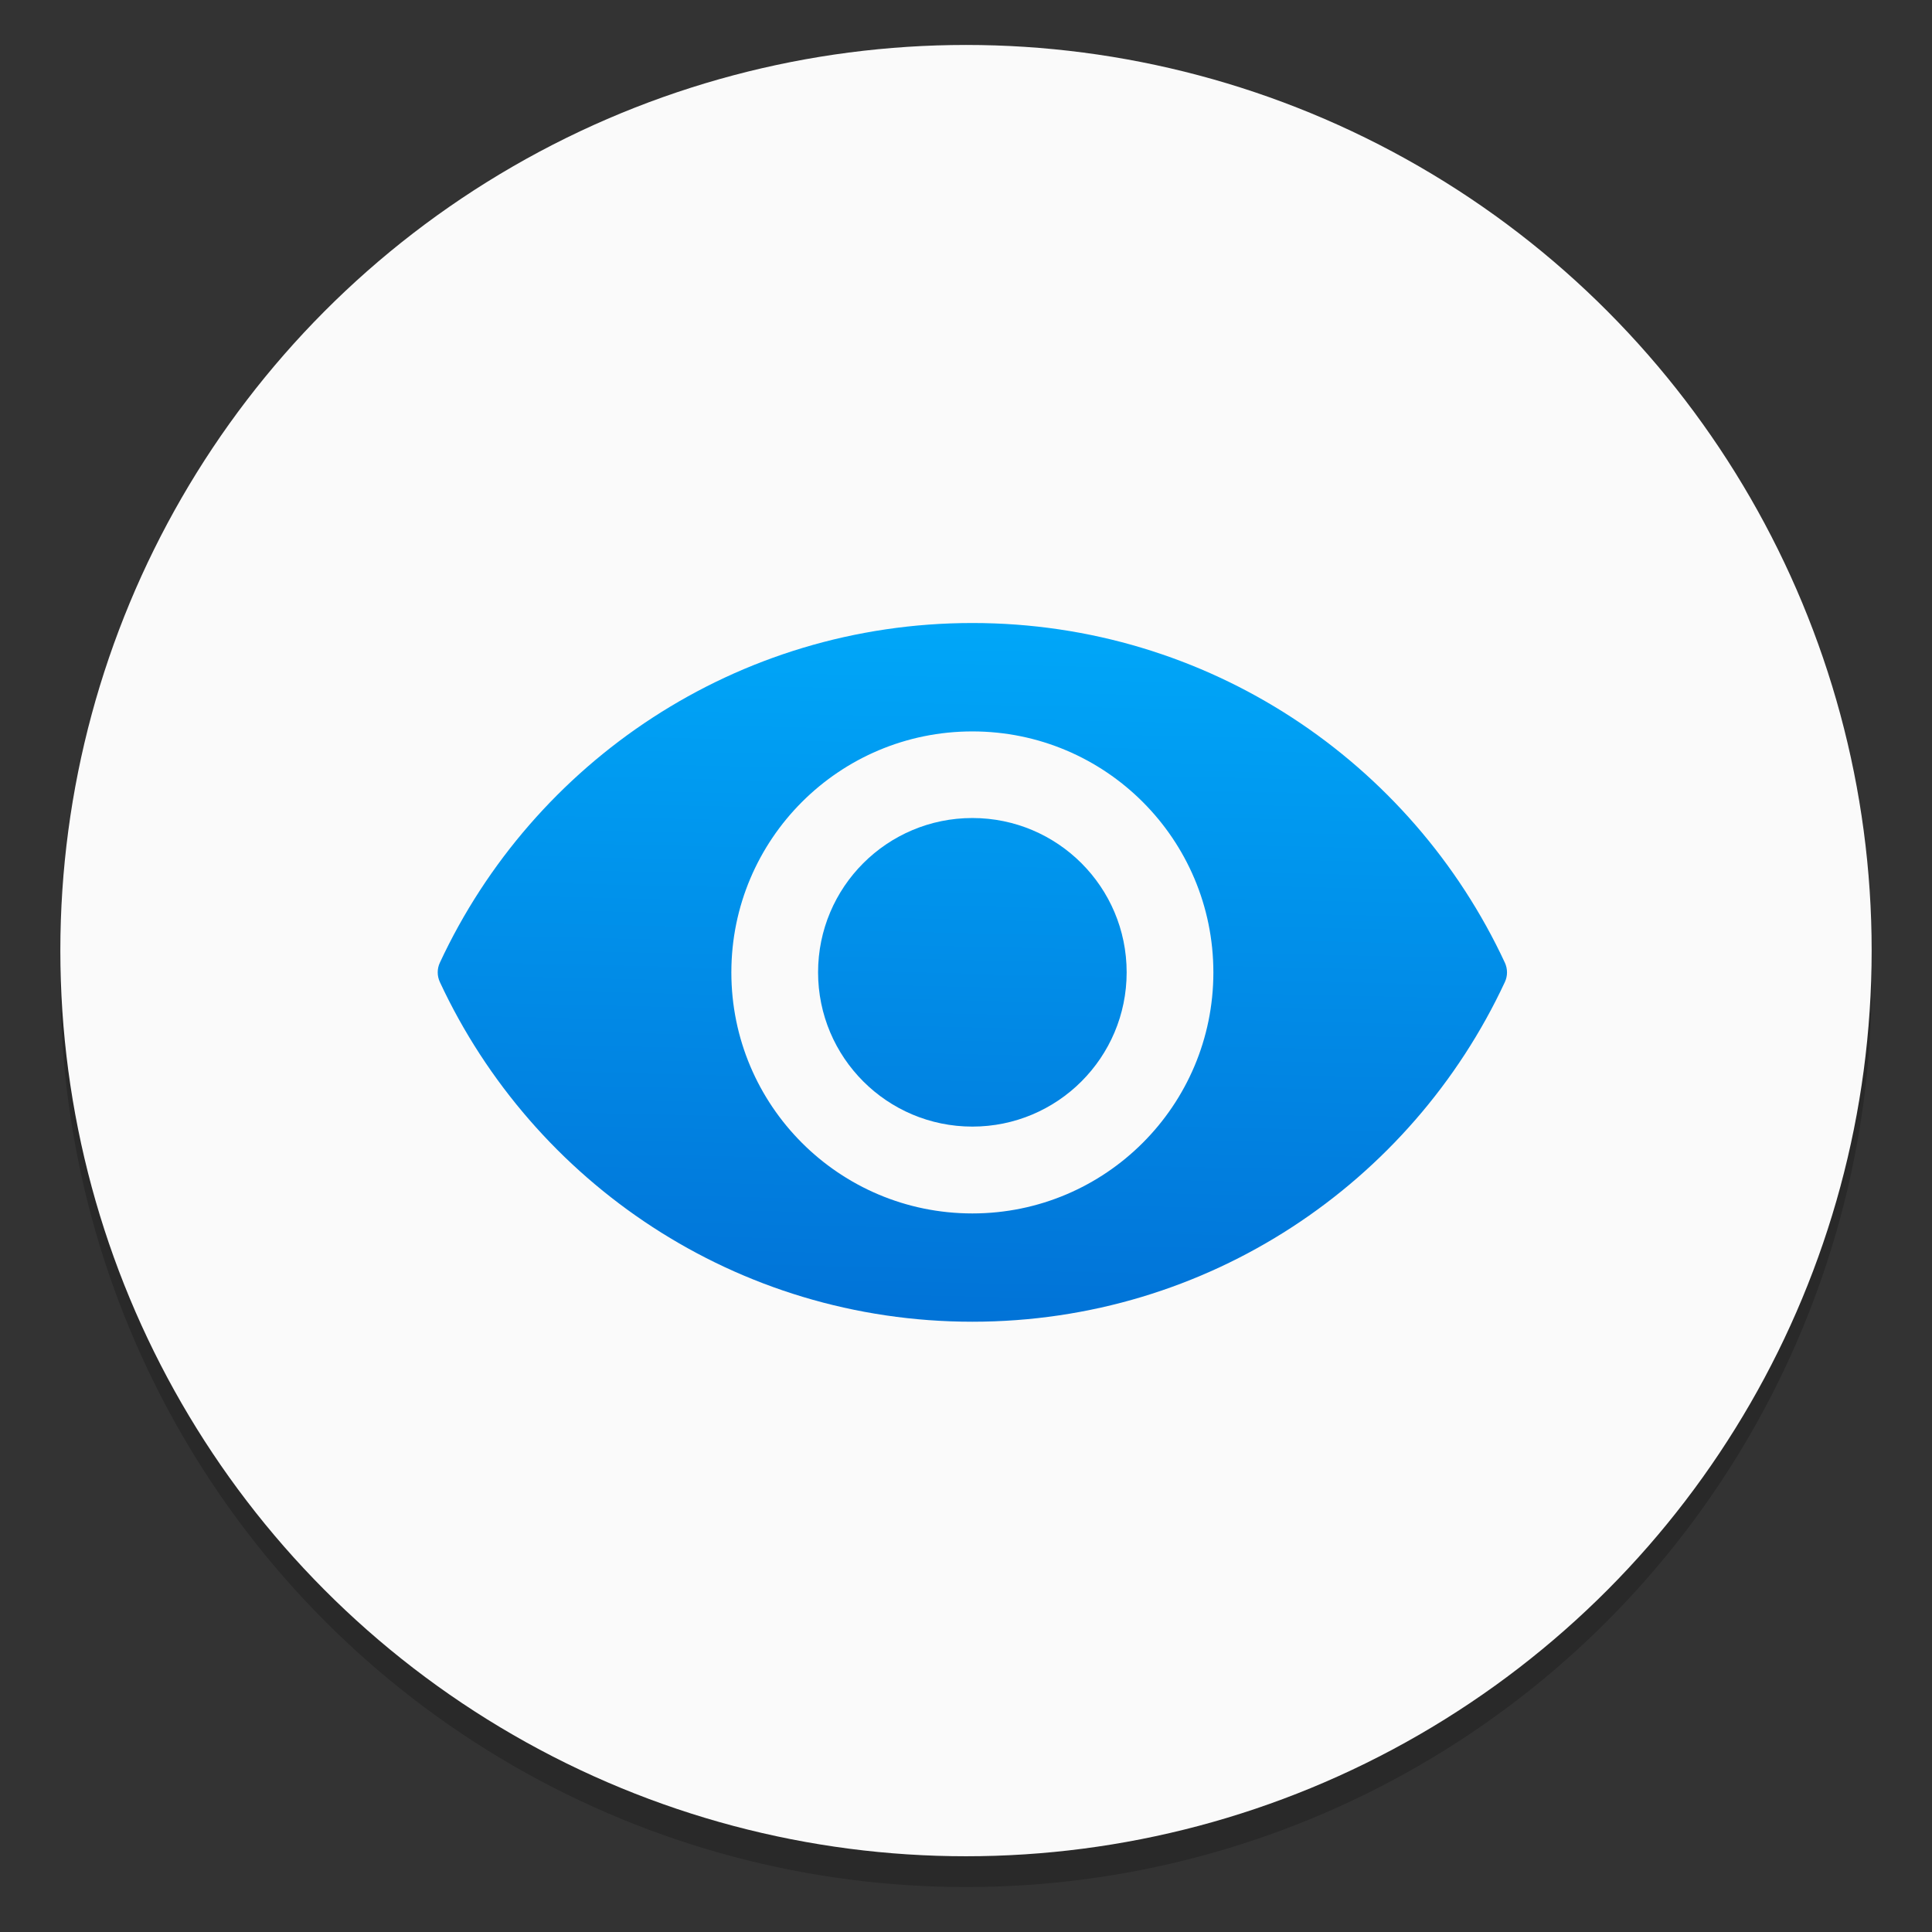 <?xml version="1.0" encoding="UTF-8" standalone="no"?>
<svg
   xmlns:dc="http://purl.org/dc/elements/1.1/"
   xmlns:cc="http://creativecommons.org/ns#"
   xmlns:rdf="http://www.w3.org/1999/02/22-rdf-syntax-ns#"
   xmlns:svg="http://www.w3.org/2000/svg"
   xmlns="http://www.w3.org/2000/svg"
   xmlns:xlink="http://www.w3.org/1999/xlink"
   xmlns:sodipodi="http://sodipodi.sourceforge.net/DTD/sodipodi-0.dtd"
   xmlns:inkscape="http://www.inkscape.org/namespaces/inkscape"
   viewBox="0 0 64 64"
   version="1.1"
   id="svg39"
   sodipodi:docname="aegisub.svg"
   width="64"
   height="64"
   inkscape:version="1.0.1 (3bc2e813f5, 2020-09-07)">
  <rect x="0" y="0" width="64" height="64" fill="#333333" stroke="none"/>
  <defs
     id="defs43">
    <linearGradient
       id="linearGradient1001"
       x1="31.668"
       x2="31.668"
       y1="49.682"
       y2="14.323"
       gradientUnits="userSpaceOnUse">
      <stop
         stop-color="#14a03c"
         offset="0"
         id="stop872" />
      <stop
         stop-color="#14dc78"
         offset="1"
         id="stop874" />
    </linearGradient>
    <linearGradient
       inkscape:collect="always"
       xlink:href="#c"
       id="linearGradient924"
       gradientUnits="userSpaceOnUse"
       x1="467.204"
       y1="824.942"
       x2="485.26"
       y2="39.498" />
    <linearGradient
       inkscape:collect="always"
       xlink:href="#c"
       id="linearGradient926"
       gradientUnits="userSpaceOnUse"
       x1="467.204"
       y1="824.942"
       x2="485.26"
       y2="39.498" />
    <linearGradient
       inkscape:collect="always"
       xlink:href="#d"
       id="linearGradient928"
       gradientUnits="userSpaceOnUse"
       x1="467.204"
       y1="824.942"
       x2="485.26"
       y2="39.498" />
  </defs>
  <sodipodi:namedview
     pagecolor="#ffffff"
     bordercolor="#666666"
     borderopacity="1"
     objecttolerance="10"
     gridtolerance="10"
     guidetolerance="10"
     inkscape:pageopacity="0"
     inkscape:pageshadow="2"
     inkscape:window-width="1920"
     inkscape:window-height="932"
     id="namedview41"
     showgrid="false"
     inkscape:zoom="5.6347572"
     inkscape:cx="39.02759"
     inkscape:cy="22.085197"
     inkscape:window-x="0"
     inkscape:window-y="36"
     inkscape:window-maximized="1"
     inkscape:current-layer="svg39" />
  <linearGradient
     id="a"
     gradientUnits="userSpaceOnUse"
     x1="399.571"
     x2="399.571"
     y1="545.798"
     y2="517.798">
    <stop
       offset="0"
       stop-color="#3889e9"
       id="stop2" />
    <stop
       offset="1"
       stop-color="#5ea5fb"
       id="stop4" />
  </linearGradient>
  <linearGradient
     id="b"
     gradientUnits="userSpaceOnUse"
     x1="400.556"
     x2="400.556"
     y1="546.927"
     y2="516.475">
    <stop
       offset="0"
       stop-color="#d5dbff"
       id="stop7" />
    <stop
       offset="1"
       stop-color="#f9ffff"
       id="stop9" />
  </linearGradient>
  <linearGradient
     id="c">
    <stop
       offset="0"
       stop-color="#016ed4"
       id="stop12" />
    <stop
       offset="1"
       stop-color="#00b1ff"
       id="stop14" />
  </linearGradient>
  <linearGradient
     id="d"
     gradientUnits="userSpaceOnUse"
     x1="467.204"
     x2="485.26"
     y1="824.942"
     y2="39.498">
    <stop
       offset="0"
       stop-color="#ff9300"
       id="stop17" />
    <stop
       offset="1"
       stop-color="#ffd702"
       id="stop19" />
  </linearGradient>
  <linearGradient
     id="e"
     gradientUnits="userSpaceOnUse"
     x1="467.204"
     x2="485.26"
     xlink:href="#c"
     y1="824.942"
     y2="39.498" />
  <circle
     cx="-1248.7"
     cy="-1241.6"
     r="0"
     fill="#5e4aa6"
     id="circle879" />
  <circle
     cx="32"
     cy="32.51"
     r="30.001"
     opacity="0.2"
     stroke-width="0.53"
     id="circle881" />
  <circle
     cx="32"
     cy="31.49"
     r="30.001"
     fill="#fafafa"
     stroke-width="0.53"
     id="circle883" />
  <circle
     cx="-149.15"
     cy="23.855"
     r="0"
     fill="#5e4aa6"
     fill-rule="evenodd"
     id="circle885" />
  <g
     fill="url(#d)"
     transform="matrix(0.038,0,0,0.038,14.5,14.5)"
     id="g922"
     style="fill:url(#linearGradient928)">
    <path
       d="m 466.075,161.525 c -205.6,0 -382.8,121.2 -464.2,296.1 -2.5,5.3 -2.5,11.5 0,16.9 81.4,174.899 258.601,296.1 464.2,296.1 205.599,0 382.8,-121.2 464.2,-296.1 2.5,-5.3 2.5,-11.5 0,-16.9 -81.4,-174.9 -258.6,-296.1 -464.2,-296.1 z m 0,514.701 c -116.1,0 -210.1,-94.101 -210.1,-210.101 0,-116.1 94.1,-210.1 210.1,-210.1 116.1,0 210.1,94.1 210.1,210.1 0,116 -94.1,210.101 -210.1,210.101 z"
       fill="url(#e)"
       id="path918"
       style="fill:url(#linearGradient924)" />
    <circle
       cx="466.075"
       cy="466.025"
       fill="url(#e)"
       r="134.5"
       id="circle920"
       style="fill:url(#linearGradient926)" />
  </g>
</svg>
